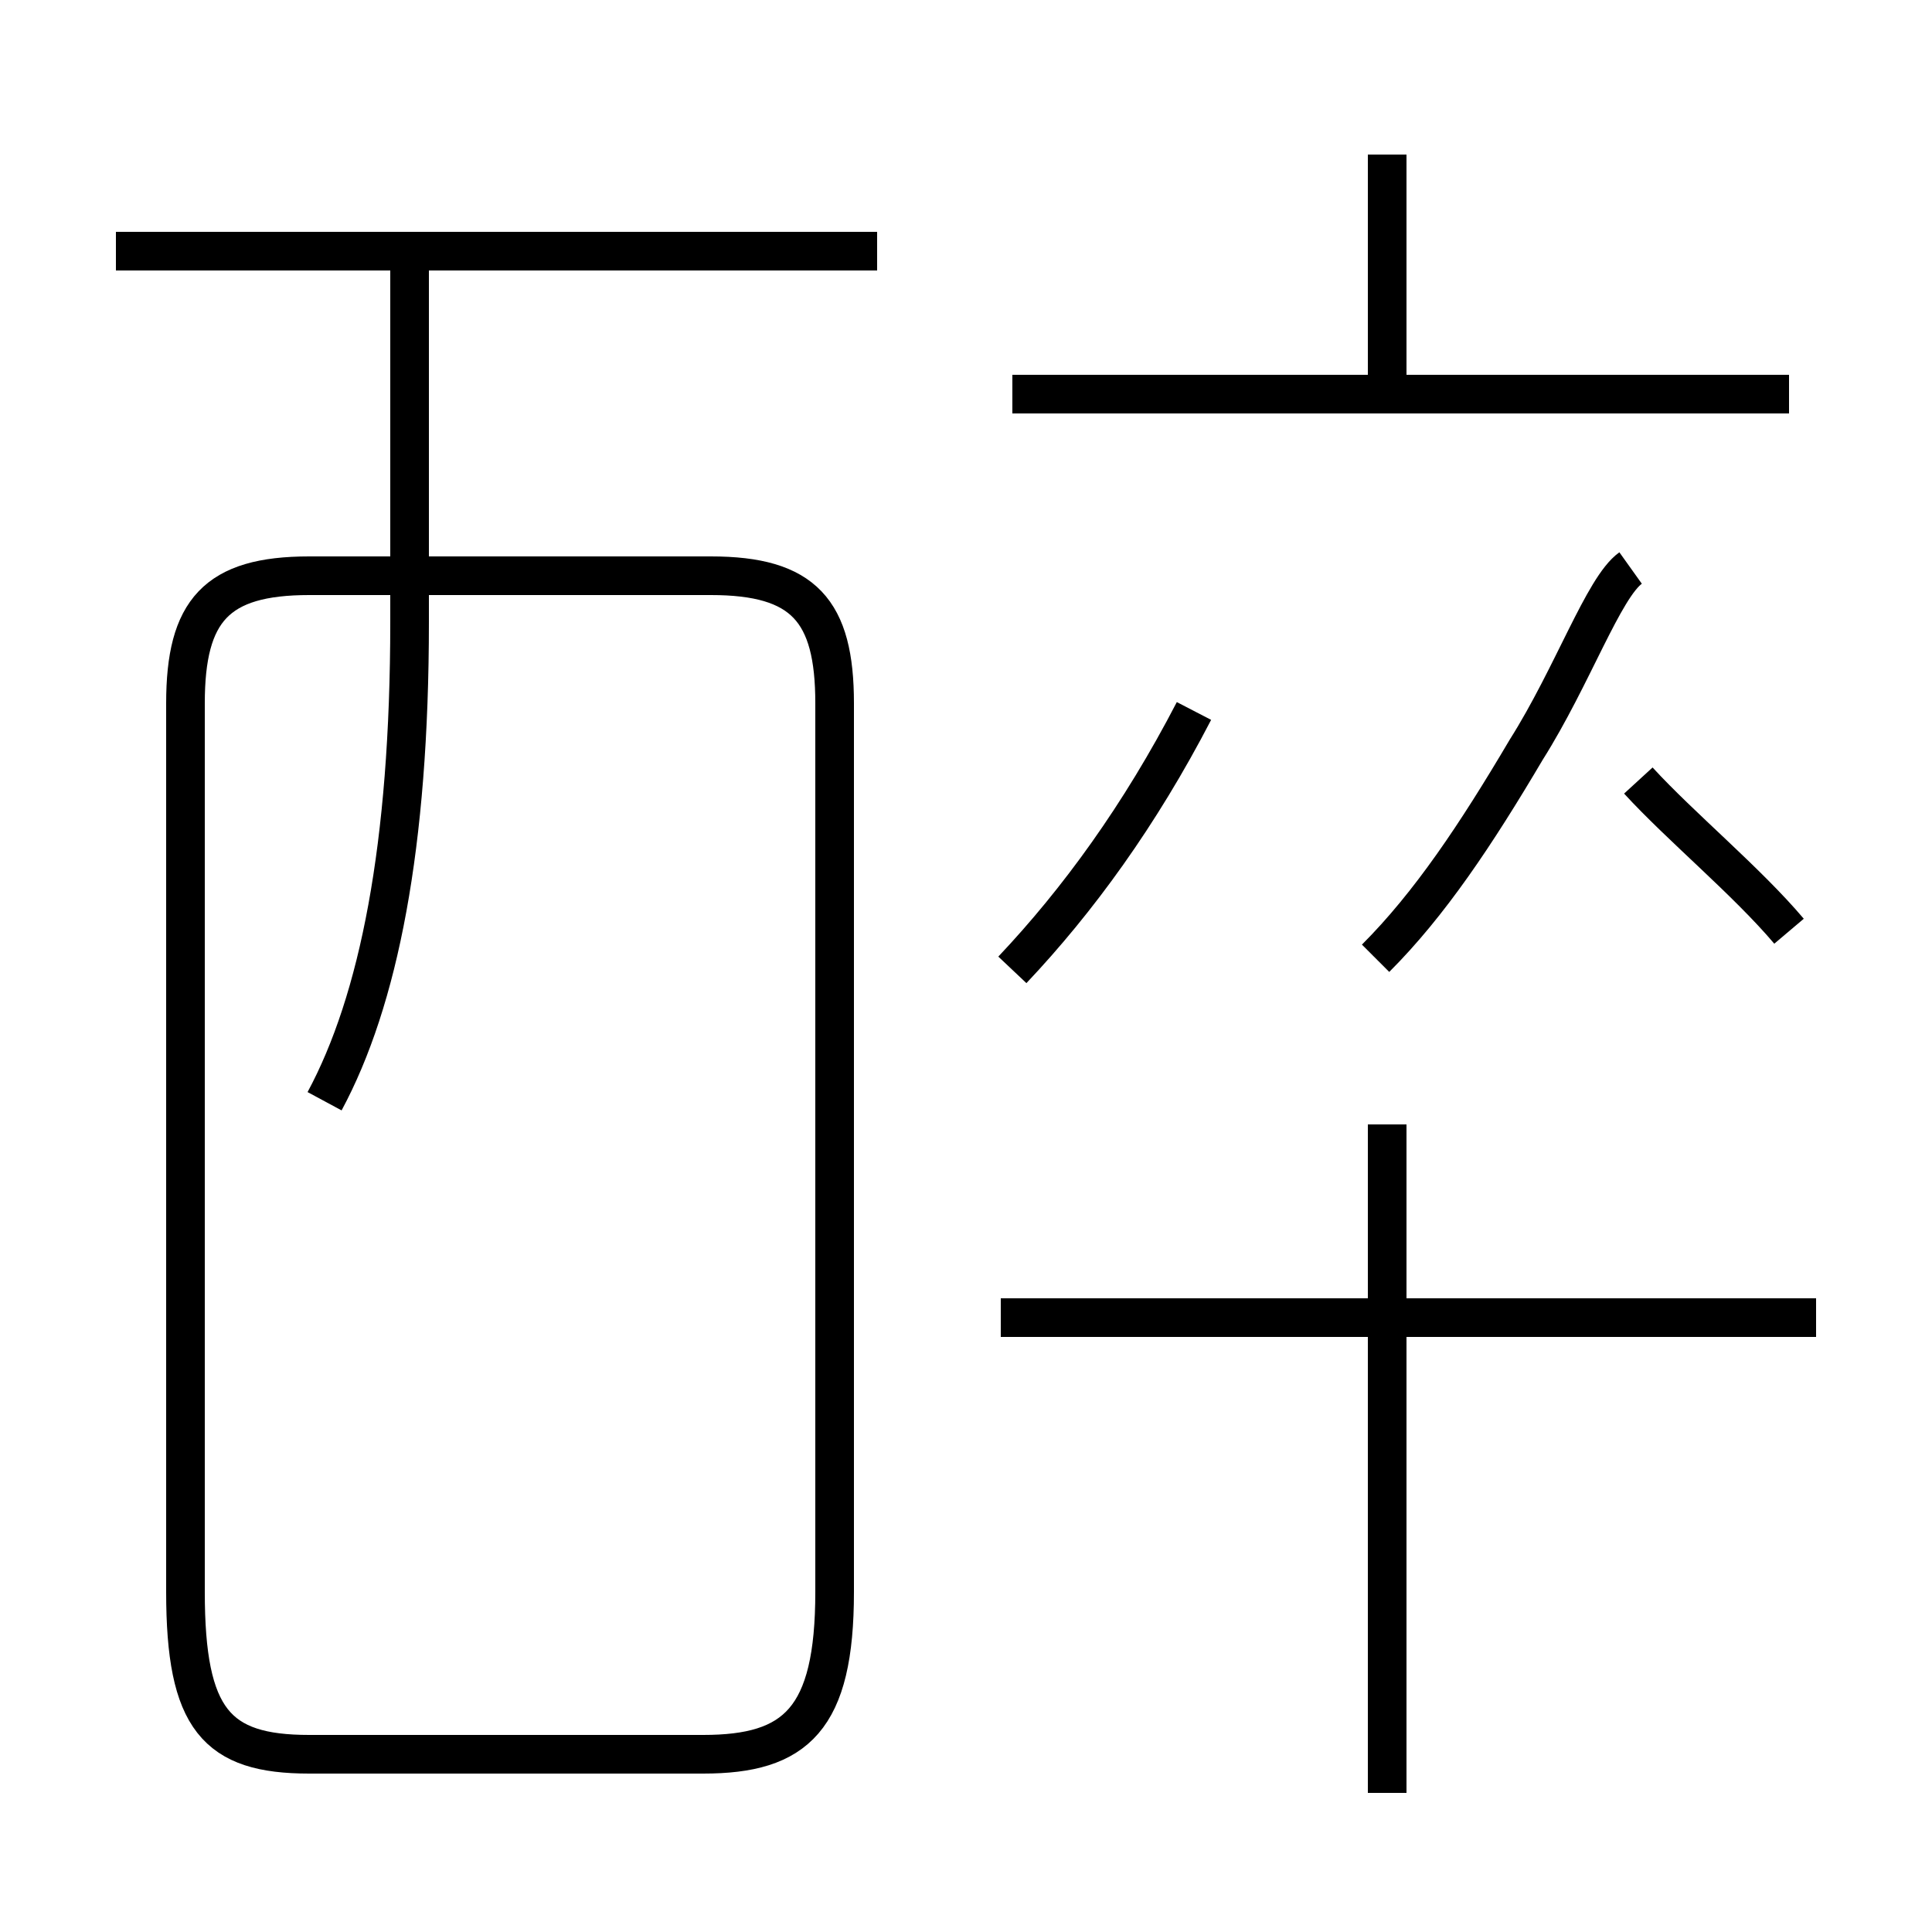 <?xml version='1.0' encoding='utf8'?>
<svg viewBox="0.0 -44.0 50.0 50.0" version="1.1" xmlns="http://www.w3.org/2000/svg">
<rect x="0.0" y="-44.0" width="50.0" height="50.0" fill="#808080" stroke="none"/>
<rect x="-1000" y="-1000" width="2000" height="2000" stroke="white" fill="white"/>
<g style="fill:none; stroke:#000000;  stroke-width:1">
<path d="M 8.4 15.5 C 9.8 18.1 10.6 22.1 10.6 27.9 L 10.6 37.5 M 8.0 -1.4 L 18.2 -1.4 C 20.6 -1.4 21.6 -0.5 21.6 2.8 L 21.6 25.8 C 21.6 28.2 20.8 29.1 18.4 29.1 L 8.0 29.1 C 5.6 29.1 4.8 28.2 4.8 25.8 L 4.8 2.8 C 4.8 -0.5 5.6 -1.4 8.0 -1.4 Z M 22.7 37.5 L 3.0 37.5 M 35.9 33.8 L 35.9 40.0 M 35.9 -2.4 L 35.9 14.9 M 46.3 33.8 L 26.2 33.8 M 26.2 18.9 C 27.9 20.7 29.5 22.9 30.9 25.6 M 47.0 9.9 L 25.9 9.9 M 46.3 19.9 C 45.2 21.2 43.5 22.6 42.4 23.8 M 35.6 19.2 C 37.0 20.6 38.2 22.4 39.5 24.6 C 40.7 26.5 41.5 28.8 42.2 29.3 " transform="scale(1, -1)" />
</g>
</svg>